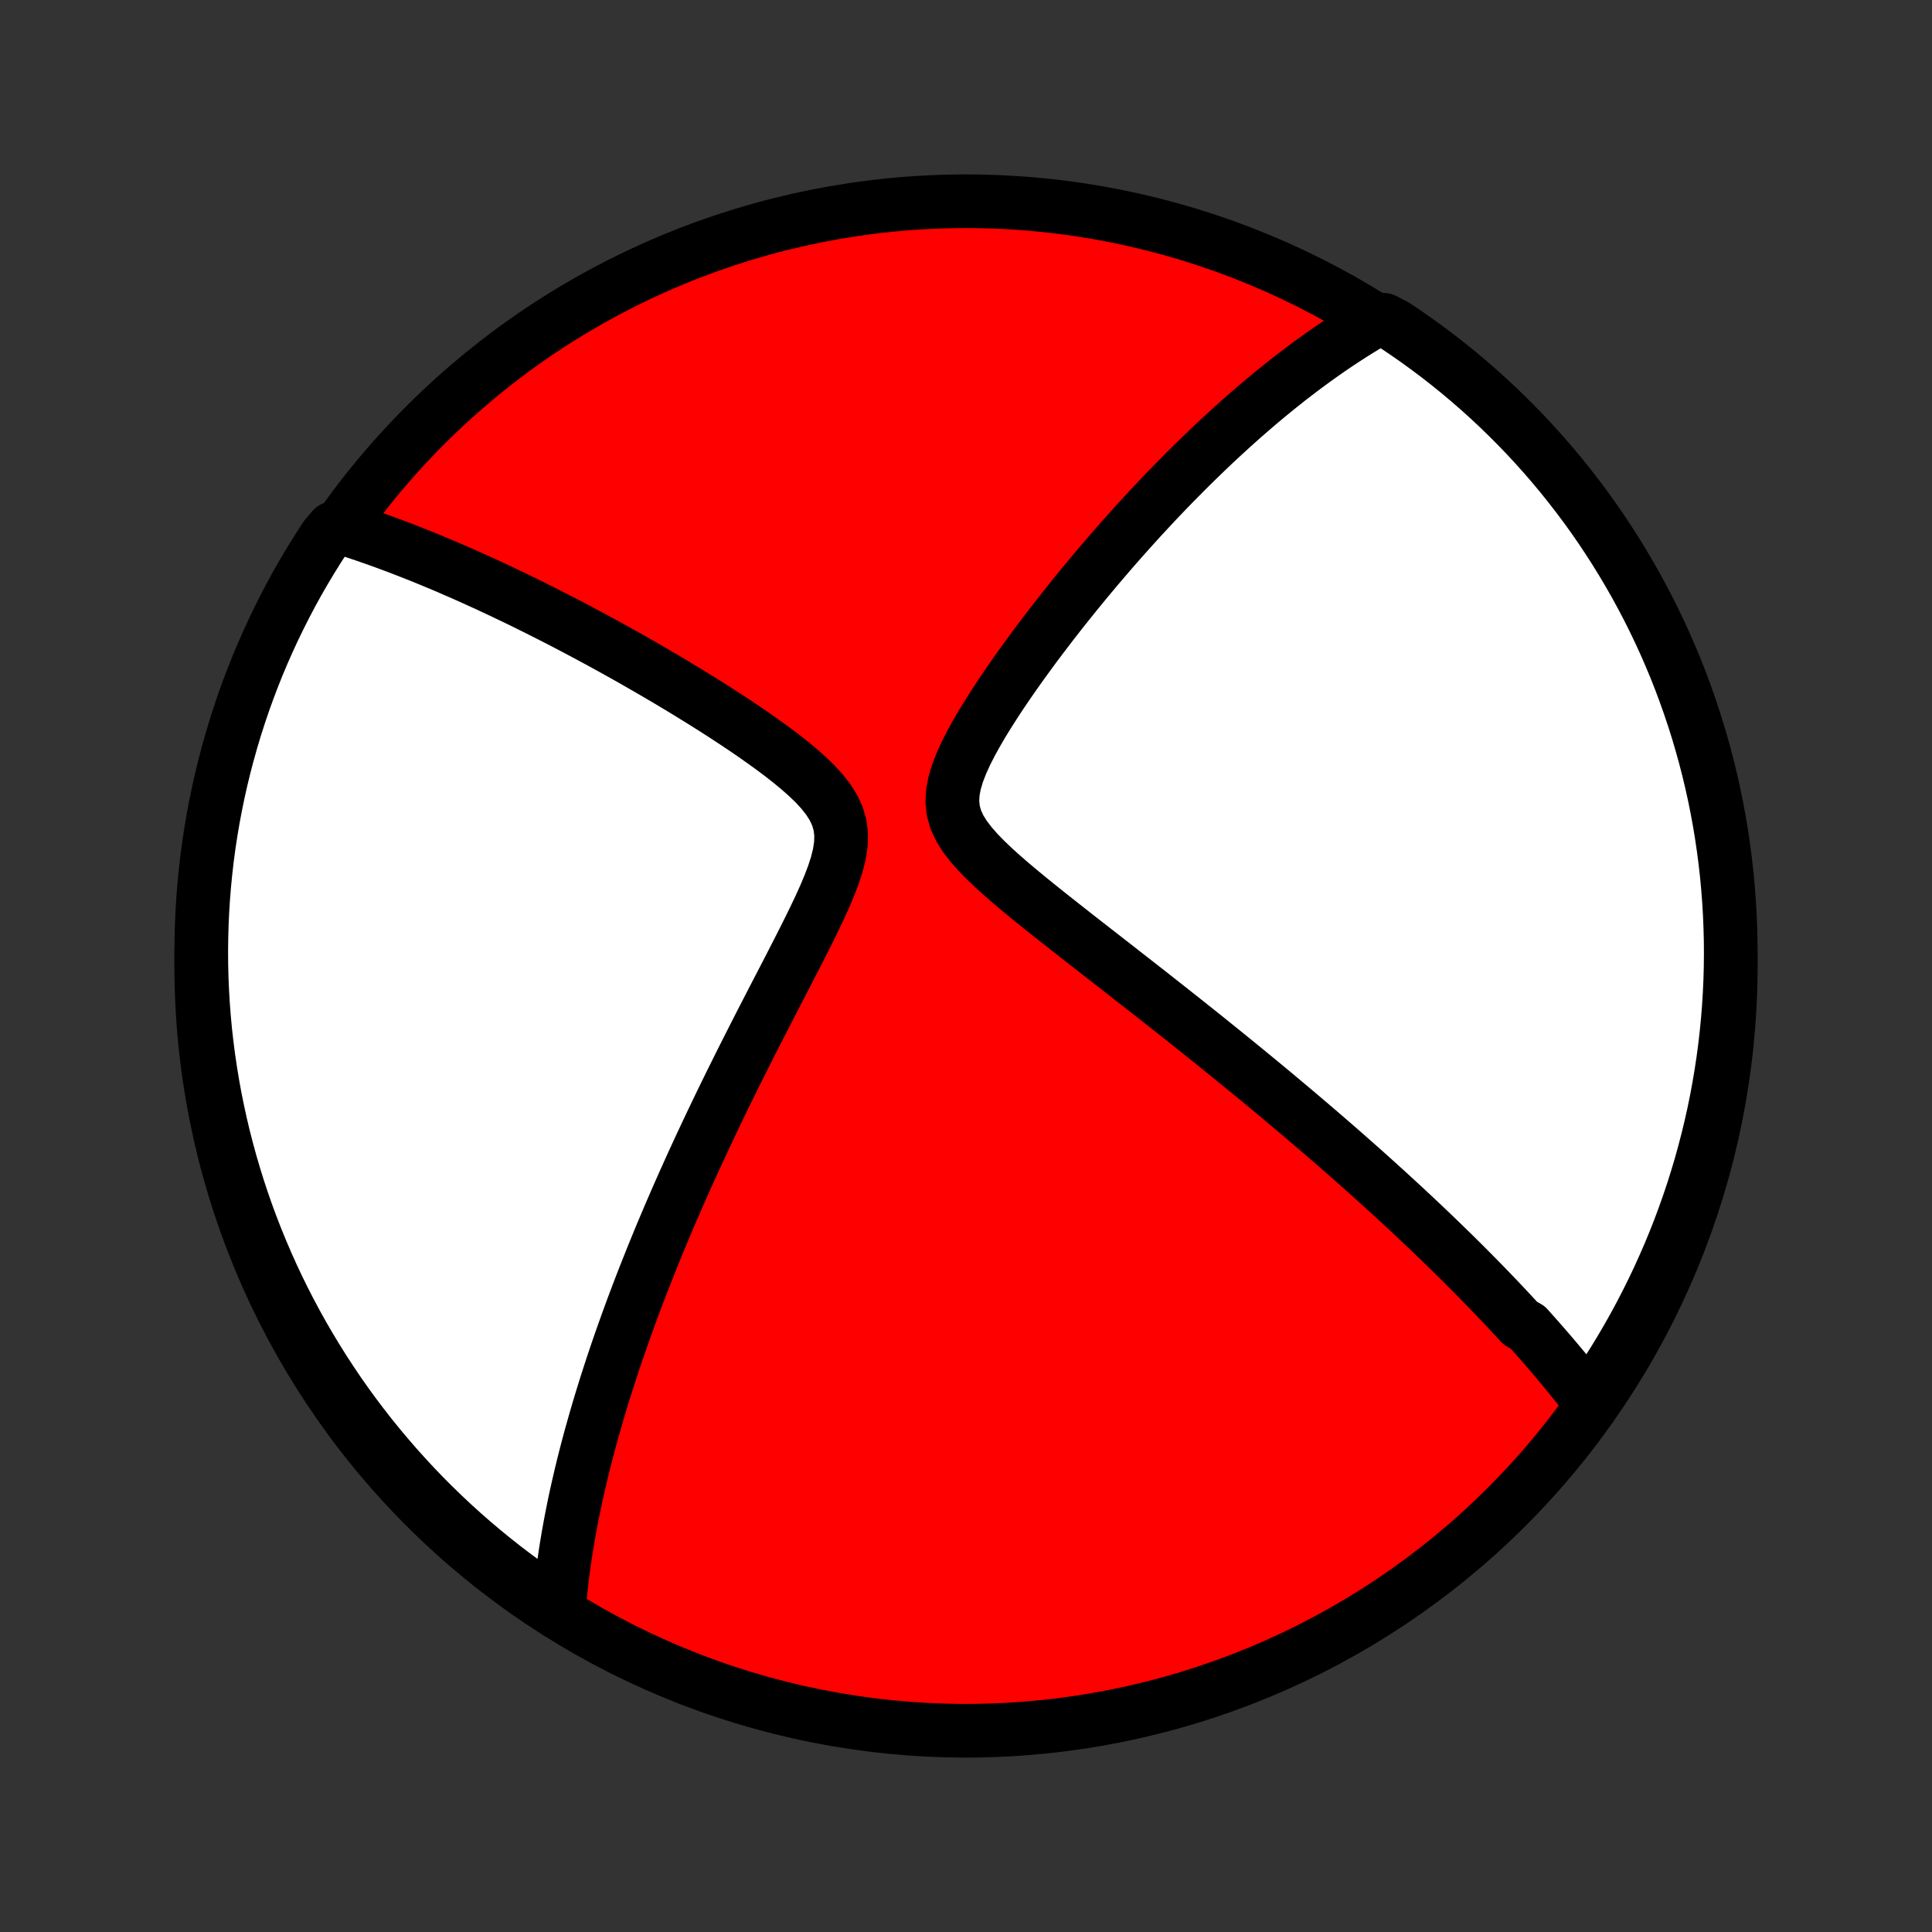 <?xml version="1.0" encoding="utf-8" standalone="no"?>
<!DOCTYPE svg PUBLIC "-//W3C//DTD SVG 1.1//EN"
  "http://www.w3.org/Graphics/SVG/1.1/DTD/svg11.dtd">
<!-- Created with matplotlib (http://matplotlib.org/) -->
<svg height="72pt" version="1.1" viewBox="0 0 72 72" width="72pt" xmlns="http://www.w3.org/2000/svg" xmlns:xlink="http://www.w3.org/1999/xlink">
 <rect x="0" y="0" width="72" height="72" fill="#333333" stroke="none"/>
 <defs>
  <style type="text/css">
*{stroke-linecap:butt;stroke-linejoin:round;}
  </style>
 </defs>
 <g id="figure_1">
  <g id="patch_1">
   <path d="
M0 72
L72 72
L72 0
L0 0
z
" style="fill:none;"/>
  </g>
  <g id="axes_1">
   <g id="PatchCollection_1">
    <defs>
     <path d="
M36 -7.5
C43.558 -7.5 50.808 -10.503 56.153 -15.848
C61.497 -21.192 64.5 -28.442 64.5 -36
C64.5 -43.558 61.497 -50.808 56.153 -56.153
C50.808 -61.497 43.558 -64.5 36 -64.5
C28.442 -64.5 21.192 -61.497 15.848 -56.153
C10.503 -50.808 7.5 -43.558 7.5 -36
C7.5 -28.442 10.503 -21.192 15.848 -15.848
C21.192 -10.503 28.442 -7.5 36 -7.5
z
" id="C0_0_a811fe30f3"/>
     <path d="
M59.318 -19.667
L59.2 -19.823
L59.08 -19.977
L58.96 -20.131
L58.84 -20.284
L58.718 -20.437
L58.596 -20.589
L58.472 -20.741
L58.349 -20.892
L58.224 -21.043
L58.098 -21.193
L57.972 -21.343
L57.845 -21.493
L57.717 -21.642
L57.588 -21.792
L57.458 -21.941
L57.327 -22.09
L57.195 -22.239
L57.063 -22.388
L56.929 -22.537
L56.658 -22.687
L56.521 -22.836
L56.383 -22.985
L56.244 -23.135
L56.104 -23.285
L55.962 -23.435
L55.819 -23.586
L55.675 -23.737
L55.53 -23.888
L55.383 -24.04
L55.235 -24.192
L55.085 -24.345
L54.934 -24.498
L54.781 -24.652
L54.627 -24.807
L54.471 -24.963
L54.313 -25.119
L54.154 -25.276
L53.992 -25.434
L53.829 -25.593
L53.664 -25.753
L53.497 -25.914
L53.328 -26.076
L53.157 -26.239
L52.983 -26.404
L52.808 -26.569
L52.63 -26.736
L52.45 -26.904
L52.267 -27.074
L52.082 -27.244
L51.895 -27.417
L51.704 -27.591
L51.511 -27.766
L51.316 -27.943
L51.117 -28.122
L50.916 -28.303
L50.711 -28.485
L50.504 -28.669
L50.293 -28.855
L50.079 -29.043
L49.862 -29.233
L49.641 -29.425
L49.417 -29.619
L49.189 -29.815
L48.958 -30.013
L48.723 -30.214
L48.484 -30.417
L48.242 -30.622
L47.995 -30.829
L47.745 -31.039
L47.491 -31.252
L47.232 -31.467
L46.969 -31.684
L46.702 -31.904
L46.431 -32.126
L46.156 -32.351
L45.876 -32.579
L45.592 -32.809
L45.303 -33.042
L45.01 -33.278
L44.713 -33.516
L44.411 -33.756
L44.105 -34
L43.794 -34.246
L43.48 -34.494
L43.161 -34.745
L42.838 -34.999
L42.511 -35.255
L42.18 -35.513
L41.846 -35.774
L41.509 -36.038
L41.168 -36.303
L40.824 -36.571
L40.478 -36.84
L40.13 -37.112
L39.781 -37.386
L39.431 -37.662
L39.08 -37.939
L38.73 -38.219
L38.383 -38.5
L38.039 -38.783
L37.699 -39.068
L37.368 -39.355
L37.046 -39.645
L36.739 -39.937
L36.45 -40.232
L36.187 -40.531
L35.955 -40.834
L35.762 -41.144
L35.617 -41.461
L35.526 -41.786
L35.491 -42.121
L35.509 -42.466
L35.576 -42.82
L35.684 -43.181
L35.826 -43.548
L35.994 -43.919
L36.184 -44.292
L36.39 -44.666
L36.608 -45.039
L36.837 -45.411
L37.073 -45.781
L37.315 -46.149
L37.562 -46.513
L37.812 -46.873
L38.065 -47.229
L38.32 -47.581
L38.576 -47.929
L38.833 -48.271
L39.09 -48.609
L39.347 -48.941
L39.604 -49.269
L39.861 -49.59
L40.116 -49.907
L40.37 -50.217
L40.623 -50.523
L40.874 -50.822
L41.124 -51.116
L41.372 -51.405
L41.619 -51.688
L41.863 -51.965
L42.106 -52.237
L42.346 -52.503
L42.584 -52.764
L42.821 -53.019
L43.055 -53.27
L43.287 -53.514
L43.517 -53.754
L43.745 -53.989
L43.971 -54.218
L44.194 -54.443
L44.415 -54.663
L44.635 -54.878
L44.852 -55.088
L45.067 -55.294
L45.28 -55.496
L45.491 -55.693
L45.7 -55.885
L45.907 -56.074
L46.112 -56.258
L46.315 -56.439
L46.517 -56.615
L46.717 -56.788
L46.914 -56.957
L47.111 -57.122
L47.306 -57.284
L47.499 -57.442
L47.691 -57.597
L47.881 -57.748
L48.069 -57.897
L48.257 -58.041
L48.443 -58.183
L48.628 -58.322
L48.811 -58.458
L48.994 -58.591
L49.175 -58.721
L49.356 -58.849
L49.535 -58.974
L49.714 -59.096
L49.891 -59.215
L50.068 -59.332
L50.244 -59.446
L50.419 -59.558
L50.594 -59.668
L50.768 -59.775
L50.941 -59.88
L51.114 -59.982
L51.569 -60.083
L51.983 -59.872
L52.392 -59.596
L52.797 -59.314
L53.196 -59.024
L53.59 -58.728
L53.979 -58.424
L54.362 -58.114
L54.74 -57.796
L55.112 -57.473
L55.478 -57.142
L55.838 -56.806
L56.192 -56.462
L56.54 -56.113
L56.882 -55.758
L57.217 -55.396
L57.546 -55.029
L57.868 -54.656
L58.184 -54.277
L58.492 -53.892
L58.795 -53.502
L59.09 -53.107
L59.378 -52.707
L59.659 -52.301
L59.932 -51.891
L60.199 -51.475
L60.458 -51.055
L60.709 -50.631
L60.954 -50.202
L61.19 -49.768
L61.419 -49.331
L61.64 -48.889
L61.853 -48.444
L62.059 -47.994
L62.256 -47.541
L62.446 -47.085
L62.627 -46.625
L62.8 -46.161
L62.965 -45.695
L63.122 -45.226
L63.271 -44.754
L63.411 -44.279
L63.543 -43.802
L63.667 -43.322
L63.782 -42.841
L63.889 -42.357
L63.987 -41.871
L64.077 -41.383
L64.158 -40.894
L64.23 -40.403
L64.294 -39.911
L64.35 -39.418
L64.396 -38.924
L64.434 -38.428
L64.464 -37.932
L64.484 -37.436
L64.497 -36.939
L64.5 -36.442
L64.495 -35.944
L64.481 -35.447
L64.458 -34.95
L64.427 -34.453
L64.387 -33.956
L64.338 -33.461
L64.281 -32.966
L64.215 -32.471
L64.14 -31.978
L64.057 -31.487
L63.966 -30.996
L63.866 -30.507
L63.757 -30.02
L63.64 -29.535
L63.514 -29.051
L63.381 -28.57
L63.238 -28.091
L63.088 -27.614
L62.929 -27.14
L62.762 -26.669
L62.587 -26.2
L62.404 -25.735
L62.213 -25.272
L62.013 -24.813
L61.806 -24.357
L61.591 -23.905
L61.368 -23.456
L61.138 -23.012
L60.9 -22.571
L60.654 -22.134
L60.401 -21.702
L60.14 -21.274
L59.872 -20.85
z
" id="C0_1_f4195cf7af"/>
     <path d="
M20.828 -12.001
L20.844 -12.199
L20.861 -12.397
L20.88 -12.595
L20.901 -12.792
L20.922 -12.99
L20.946 -13.188
L20.97 -13.386
L20.996 -13.584
L21.024 -13.782
L21.053 -13.98
L21.083 -14.179
L21.115 -14.379
L21.148 -14.578
L21.182 -14.778
L21.218 -14.979
L21.255 -15.181
L21.293 -15.383
L21.333 -15.585
L21.374 -15.789
L21.416 -15.993
L21.46 -16.199
L21.505 -16.405
L21.552 -16.612
L21.6 -16.82
L21.649 -17.03
L21.7 -17.241
L21.752 -17.453
L21.806 -17.666
L21.861 -17.881
L21.918 -18.097
L21.976 -18.314
L22.036 -18.534
L22.098 -18.754
L22.161 -18.977
L22.226 -19.201
L22.292 -19.428
L22.36 -19.656
L22.43 -19.886
L22.502 -20.119
L22.575 -20.353
L22.651 -20.59
L22.728 -20.829
L22.807 -21.071
L22.888 -21.314
L22.971 -21.561
L23.057 -21.81
L23.144 -22.062
L23.234 -22.316
L23.326 -22.574
L23.42 -22.834
L23.516 -23.098
L23.615 -23.364
L23.717 -23.634
L23.82 -23.906
L23.927 -24.183
L24.036 -24.462
L24.148 -24.745
L24.262 -25.032
L24.379 -25.322
L24.499 -25.615
L24.622 -25.913
L24.748 -26.214
L24.877 -26.519
L25.009 -26.828
L25.145 -27.141
L25.283 -27.458
L25.425 -27.779
L25.57 -28.104
L25.718 -28.433
L25.87 -28.766
L26.025 -29.103
L26.184 -29.445
L26.346 -29.79
L26.511 -30.139
L26.68 -30.493
L26.852 -30.85
L27.028 -31.212
L27.207 -31.577
L27.39 -31.946
L27.575 -32.319
L27.764 -32.695
L27.956 -33.075
L28.151 -33.458
L28.348 -33.844
L28.548 -34.233
L28.75 -34.625
L28.954 -35.02
L29.16 -35.416
L29.366 -35.815
L29.572 -36.215
L29.777 -36.616
L29.981 -37.018
L30.182 -37.42
L30.378 -37.822
L30.568 -38.222
L30.748 -38.621
L30.914 -39.017
L31.063 -39.409
L31.188 -39.795
L31.282 -40.174
L31.338 -40.544
L31.348 -40.903
L31.305 -41.249
L31.209 -41.583
L31.06 -41.903
L30.864 -42.212
L30.629 -42.51
L30.363 -42.799
L30.071 -43.079
L29.761 -43.353
L29.436 -43.62
L29.101 -43.882
L28.759 -44.138
L28.41 -44.389
L28.059 -44.636
L27.705 -44.877
L27.349 -45.114
L26.994 -45.347
L26.639 -45.575
L26.285 -45.798
L25.933 -46.017
L25.584 -46.232
L25.236 -46.442
L24.892 -46.648
L24.55 -46.849
L24.212 -47.046
L23.878 -47.239
L23.547 -47.428
L23.22 -47.612
L22.897 -47.792
L22.578 -47.968
L22.262 -48.14
L21.951 -48.307
L21.645 -48.471
L21.342 -48.631
L21.043 -48.787
L20.749 -48.939
L20.458 -49.087
L20.172 -49.232
L19.89 -49.373
L19.612 -49.511
L19.338 -49.645
L19.068 -49.775
L18.802 -49.902
L18.539 -50.026
L18.28 -50.147
L18.025 -50.265
L17.774 -50.379
L17.526 -50.491
L17.282 -50.6
L17.041 -50.705
L16.804 -50.808
L16.569 -50.909
L16.338 -51.006
L16.11 -51.101
L15.885 -51.194
L15.663 -51.284
L15.444 -51.371
L15.227 -51.456
L15.013 -51.539
L14.802 -51.62
L14.594 -51.698
L14.388 -51.774
L14.184 -51.848
L13.982 -51.92
L13.783 -51.99
L13.586 -52.058
L13.391 -52.124
L13.198 -52.188
L13.008 -52.25
L12.408 -52.31
L12.133 -51.99
L11.865 -51.576
L11.604 -51.157
L11.351 -50.734
L11.104 -50.306
L10.866 -49.873
L10.636 -49.437
L10.413 -48.996
L10.197 -48.551
L9.99 -48.103
L9.791 -47.651
L9.599 -47.195
L9.416 -46.736
L9.241 -46.273
L9.074 -45.808
L8.915 -45.339
L8.764 -44.868
L8.622 -44.394
L8.488 -43.917
L8.362 -43.438
L8.245 -42.957
L8.136 -42.474
L8.036 -41.988
L7.944 -41.501
L7.861 -41.012
L7.786 -40.522
L7.72 -40.03
L7.663 -39.537
L7.614 -39.043
L7.574 -38.548
L7.542 -38.052
L7.52 -37.556
L7.506 -37.059
L7.5 -36.562
L7.503 -36.064
L7.515 -35.567
L7.536 -35.07
L7.565 -34.573
L7.603 -34.076
L7.649 -33.58
L7.705 -33.085
L7.768 -32.59
L7.841 -32.097
L7.922 -31.605
L8.011 -31.114
L8.11 -30.625
L8.216 -30.137
L8.331 -29.651
L8.455 -29.168
L8.586 -28.686
L8.727 -28.206
L8.875 -27.729
L9.032 -27.254
L9.197 -26.782
L9.37 -26.313
L9.551 -25.846
L9.741 -25.383
L9.938 -24.923
L10.143 -24.467
L10.356 -24.014
L10.577 -23.564
L10.806 -23.119
L11.042 -22.677
L11.286 -22.239
L11.538 -21.806
L11.797 -21.377
L12.063 -20.952
L12.337 -20.532
L12.617 -20.116
L12.905 -19.706
L13.2 -19.3
L13.502 -18.9
L13.811 -18.504
L14.127 -18.114
L14.449 -17.73
L14.777 -17.351
L15.113 -16.978
L15.454 -16.61
L15.802 -16.248
L16.156 -15.893
L16.516 -15.543
L16.882 -15.2
L17.254 -14.863
L17.631 -14.533
L18.015 -14.209
L18.403 -13.892
L18.797 -13.581
L19.196 -13.278
L19.601 -12.981
L20.01 -12.691
z
" id="C0_2_2e48d4350b"/>
    </defs>
    <g clip-path="url(#p1bffca34e9)">
     <use style="fill:#ff0000;stroke:#000000;stroke-width:2.0;" x="0.0" xlink:href="#C0_0_a811fe30f3" y="72.0"/>
    </g>
    <g clip-path="url(#p1bffca34e9)">
     <use style="fill:#ffffff;stroke:#000000;stroke-width:2.0;" x="0.0" xlink:href="#C0_1_f4195cf7af" y="72.0"/>
    </g>
    <g clip-path="url(#p1bffca34e9)">
     <use style="fill:#ffffff;stroke:#000000;stroke-width:2.0;" x="0.0" xlink:href="#C0_2_2e48d4350b" y="72.0"/>
    </g>
   </g>
  </g>
 </g>
 <defs>
  <clipPath id="p1bffca34e9">
   <rect height="72.0" width="72.0" x="0.0" y="0.0"/>
  </clipPath>
 </defs>
</svg>
